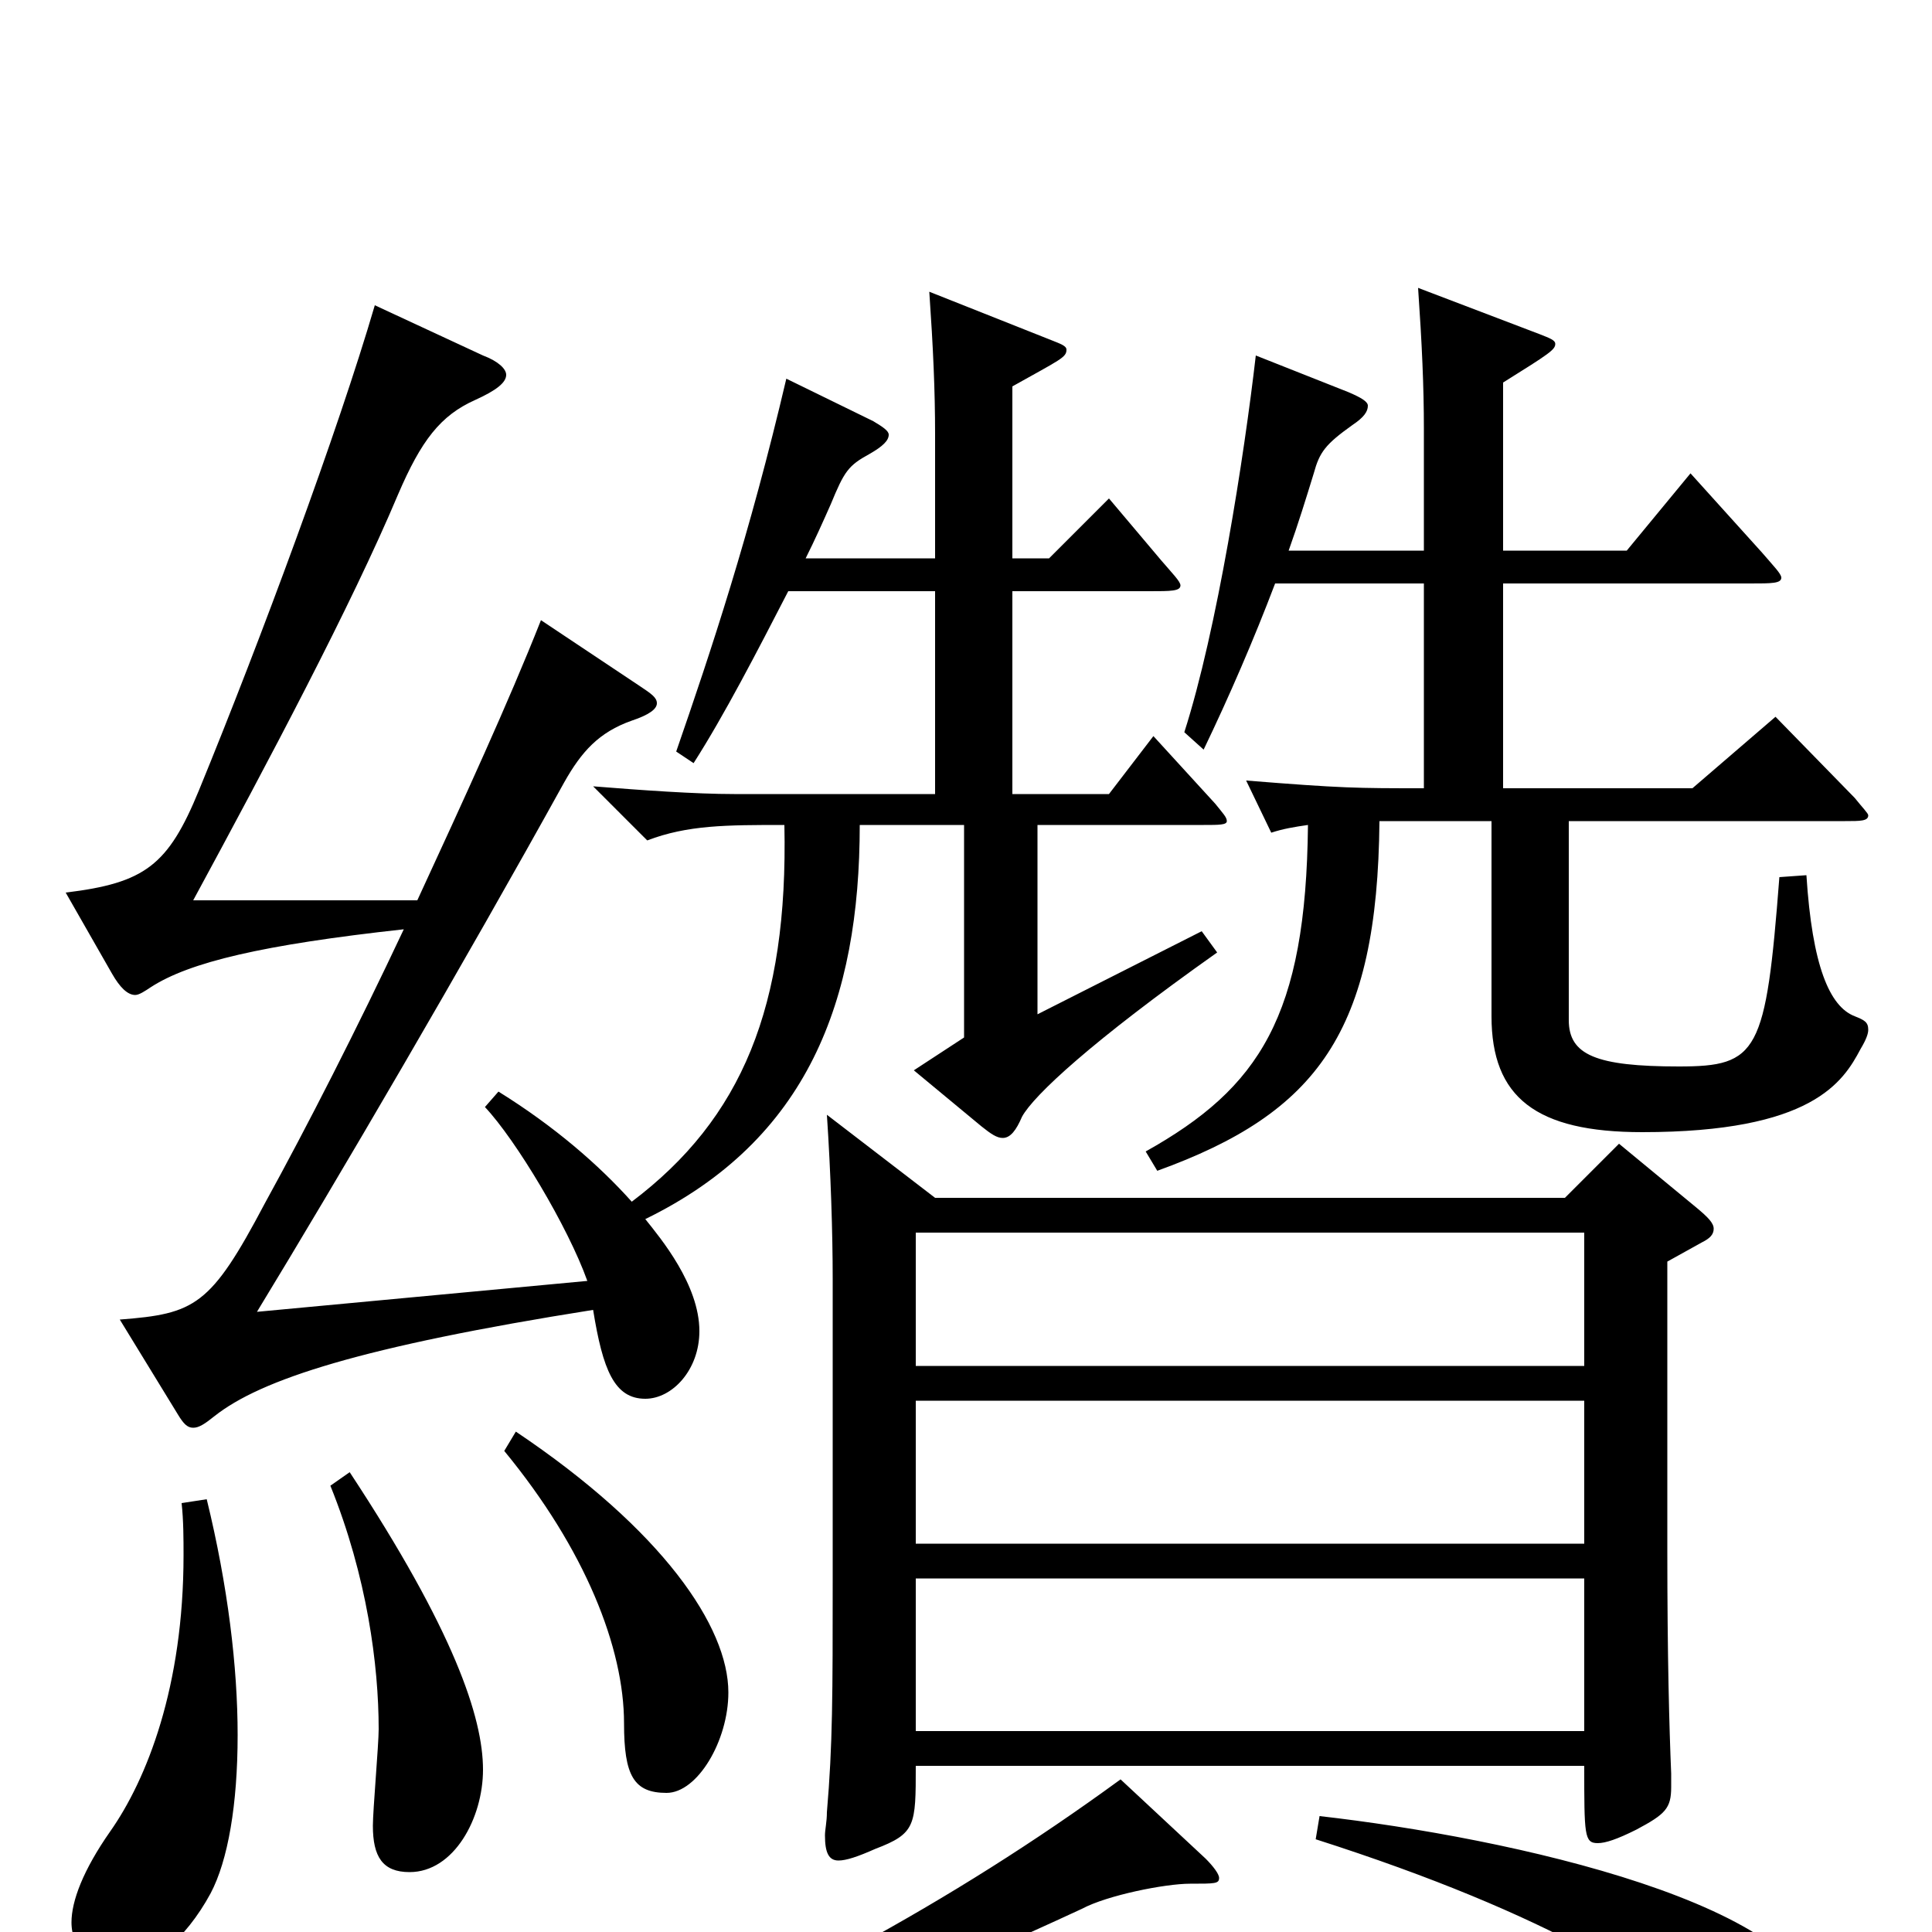 <svg xmlns="http://www.w3.org/2000/svg" viewBox="0 -1000 1000 1000">
	<path fill="#000000" d="M838 -408L810 -380H484L428 -423C430 -393 431 -362 431 -338V-182C431 -123 431 -97 428 -62C428 -57 427 -53 427 -50C427 -41 429 -37 434 -37C438 -37 444 -39 453 -43C474 -51 474 -55 474 -86H820C820 -50 820 -46 827 -46C831 -46 837 -48 847 -53C862 -61 865 -64 865 -75V-82C864 -106 863 -142 863 -198V-347L881 -357C885 -359 887 -361 887 -364C887 -367 884 -370 878 -375ZM474 -201V-275H820V-201ZM474 -104V-183H820V-104ZM474 -293V-362H820V-293ZM580 -79C491 -14 400 34 293 79L299 90C393 62 491 20 560 -12C573 -19 603 -25 616 -25C629 -25 631 -25 631 -28C631 -30 628 -34 624 -38ZM921 -546C914 -455 910 -448 869 -448C826 -448 812 -454 812 -472V-575H955C963 -575 967 -575 967 -578C967 -579 964 -582 960 -587L919 -629L876 -592H778V-698H906C917 -698 922 -698 922 -701C922 -703 918 -707 912 -714L875 -755L842 -715H778V-802C802 -817 805 -819 805 -822C805 -824 802 -825 797 -827L734 -851C736 -822 737 -800 737 -778V-715H667C672 -729 676 -742 680 -755C683 -766 686 -770 700 -780C706 -784 708 -787 708 -790C708 -792 705 -794 698 -797L650 -816C644 -764 630 -674 613 -621L623 -612C636 -639 649 -669 660 -698H737V-592C702 -592 695 -592 645 -596L658 -569C664 -571 670 -572 677 -573C676 -474 652 -437 593 -404L599 -394C682 -424 713 -466 714 -575H772V-474C772 -432 795 -414 850 -414C938 -414 954 -440 963 -457C966 -462 967 -465 967 -467C967 -471 965 -472 960 -474C947 -479 938 -500 935 -547ZM622 -518L537 -475V-573H623C631 -573 635 -573 635 -575C635 -577 633 -579 629 -584L597 -619L574 -589H524V-694H595C606 -694 611 -694 611 -697C611 -699 607 -703 601 -710L574 -742L543 -711H524V-800C549 -814 552 -815 552 -819C552 -821 549 -822 544 -824L481 -849C483 -820 484 -798 484 -775V-711H417C422 -721 426 -730 430 -739C437 -756 439 -759 450 -765C457 -769 460 -772 460 -775C460 -777 457 -779 452 -782L407 -804C388 -723 368 -663 350 -611L359 -605C375 -630 392 -663 408 -694H484V-589H380C360 -589 332 -591 307 -593L335 -565C356 -573 376 -573 406 -573C408 -479 384 -421 327 -378C310 -397 287 -417 258 -435L251 -427C267 -410 294 -365 304 -337L133 -321C175 -390 240 -501 292 -595C301 -611 310 -621 327 -627C336 -630 340 -633 340 -636C340 -639 337 -641 331 -645L280 -679C263 -636 240 -586 216 -534H100C139 -606 182 -687 206 -744C218 -772 228 -785 246 -793C257 -798 262 -802 262 -806C262 -809 258 -813 250 -816L194 -842C175 -777 135 -669 103 -591C87 -552 75 -543 34 -538L58 -496C62 -489 66 -485 70 -485C72 -485 75 -487 78 -489C98 -502 136 -511 209 -519C185 -468 159 -417 137 -377C109 -324 101 -320 62 -317L92 -268C95 -263 97 -261 100 -261C103 -261 106 -263 111 -267C135 -286 187 -303 307 -322C312 -291 318 -276 334 -276C348 -276 362 -291 362 -311C362 -335 342 -359 334 -369C418 -410 445 -482 445 -573H499V-463L473 -446L508 -417C513 -413 516 -411 519 -411C523 -411 526 -415 529 -422C535 -433 565 -461 630 -507ZM261 -249C303 -198 323 -147 323 -108C323 -81 328 -72 345 -72C361 -72 377 -99 377 -124C377 -158 343 -208 267 -259ZM171 -231C190 -184 196 -138 196 -105C196 -97 193 -63 193 -55C193 -39 198 -31 212 -31C235 -31 250 -59 250 -84C250 -111 235 -156 181 -238ZM94 -222C95 -213 95 -203 95 -195C95 -127 76 -79 57 -52C43 -32 37 -16 37 -5C37 9 48 20 60 20C77 20 96 4 109 -20C118 -37 123 -66 123 -102C123 -137 118 -179 107 -224ZM681 -48C803 -9 864 30 898 63C904 69 917 75 926 75C935 75 943 62 943 46C943 -14 780 -49 683 -60Z"/>
</svg>